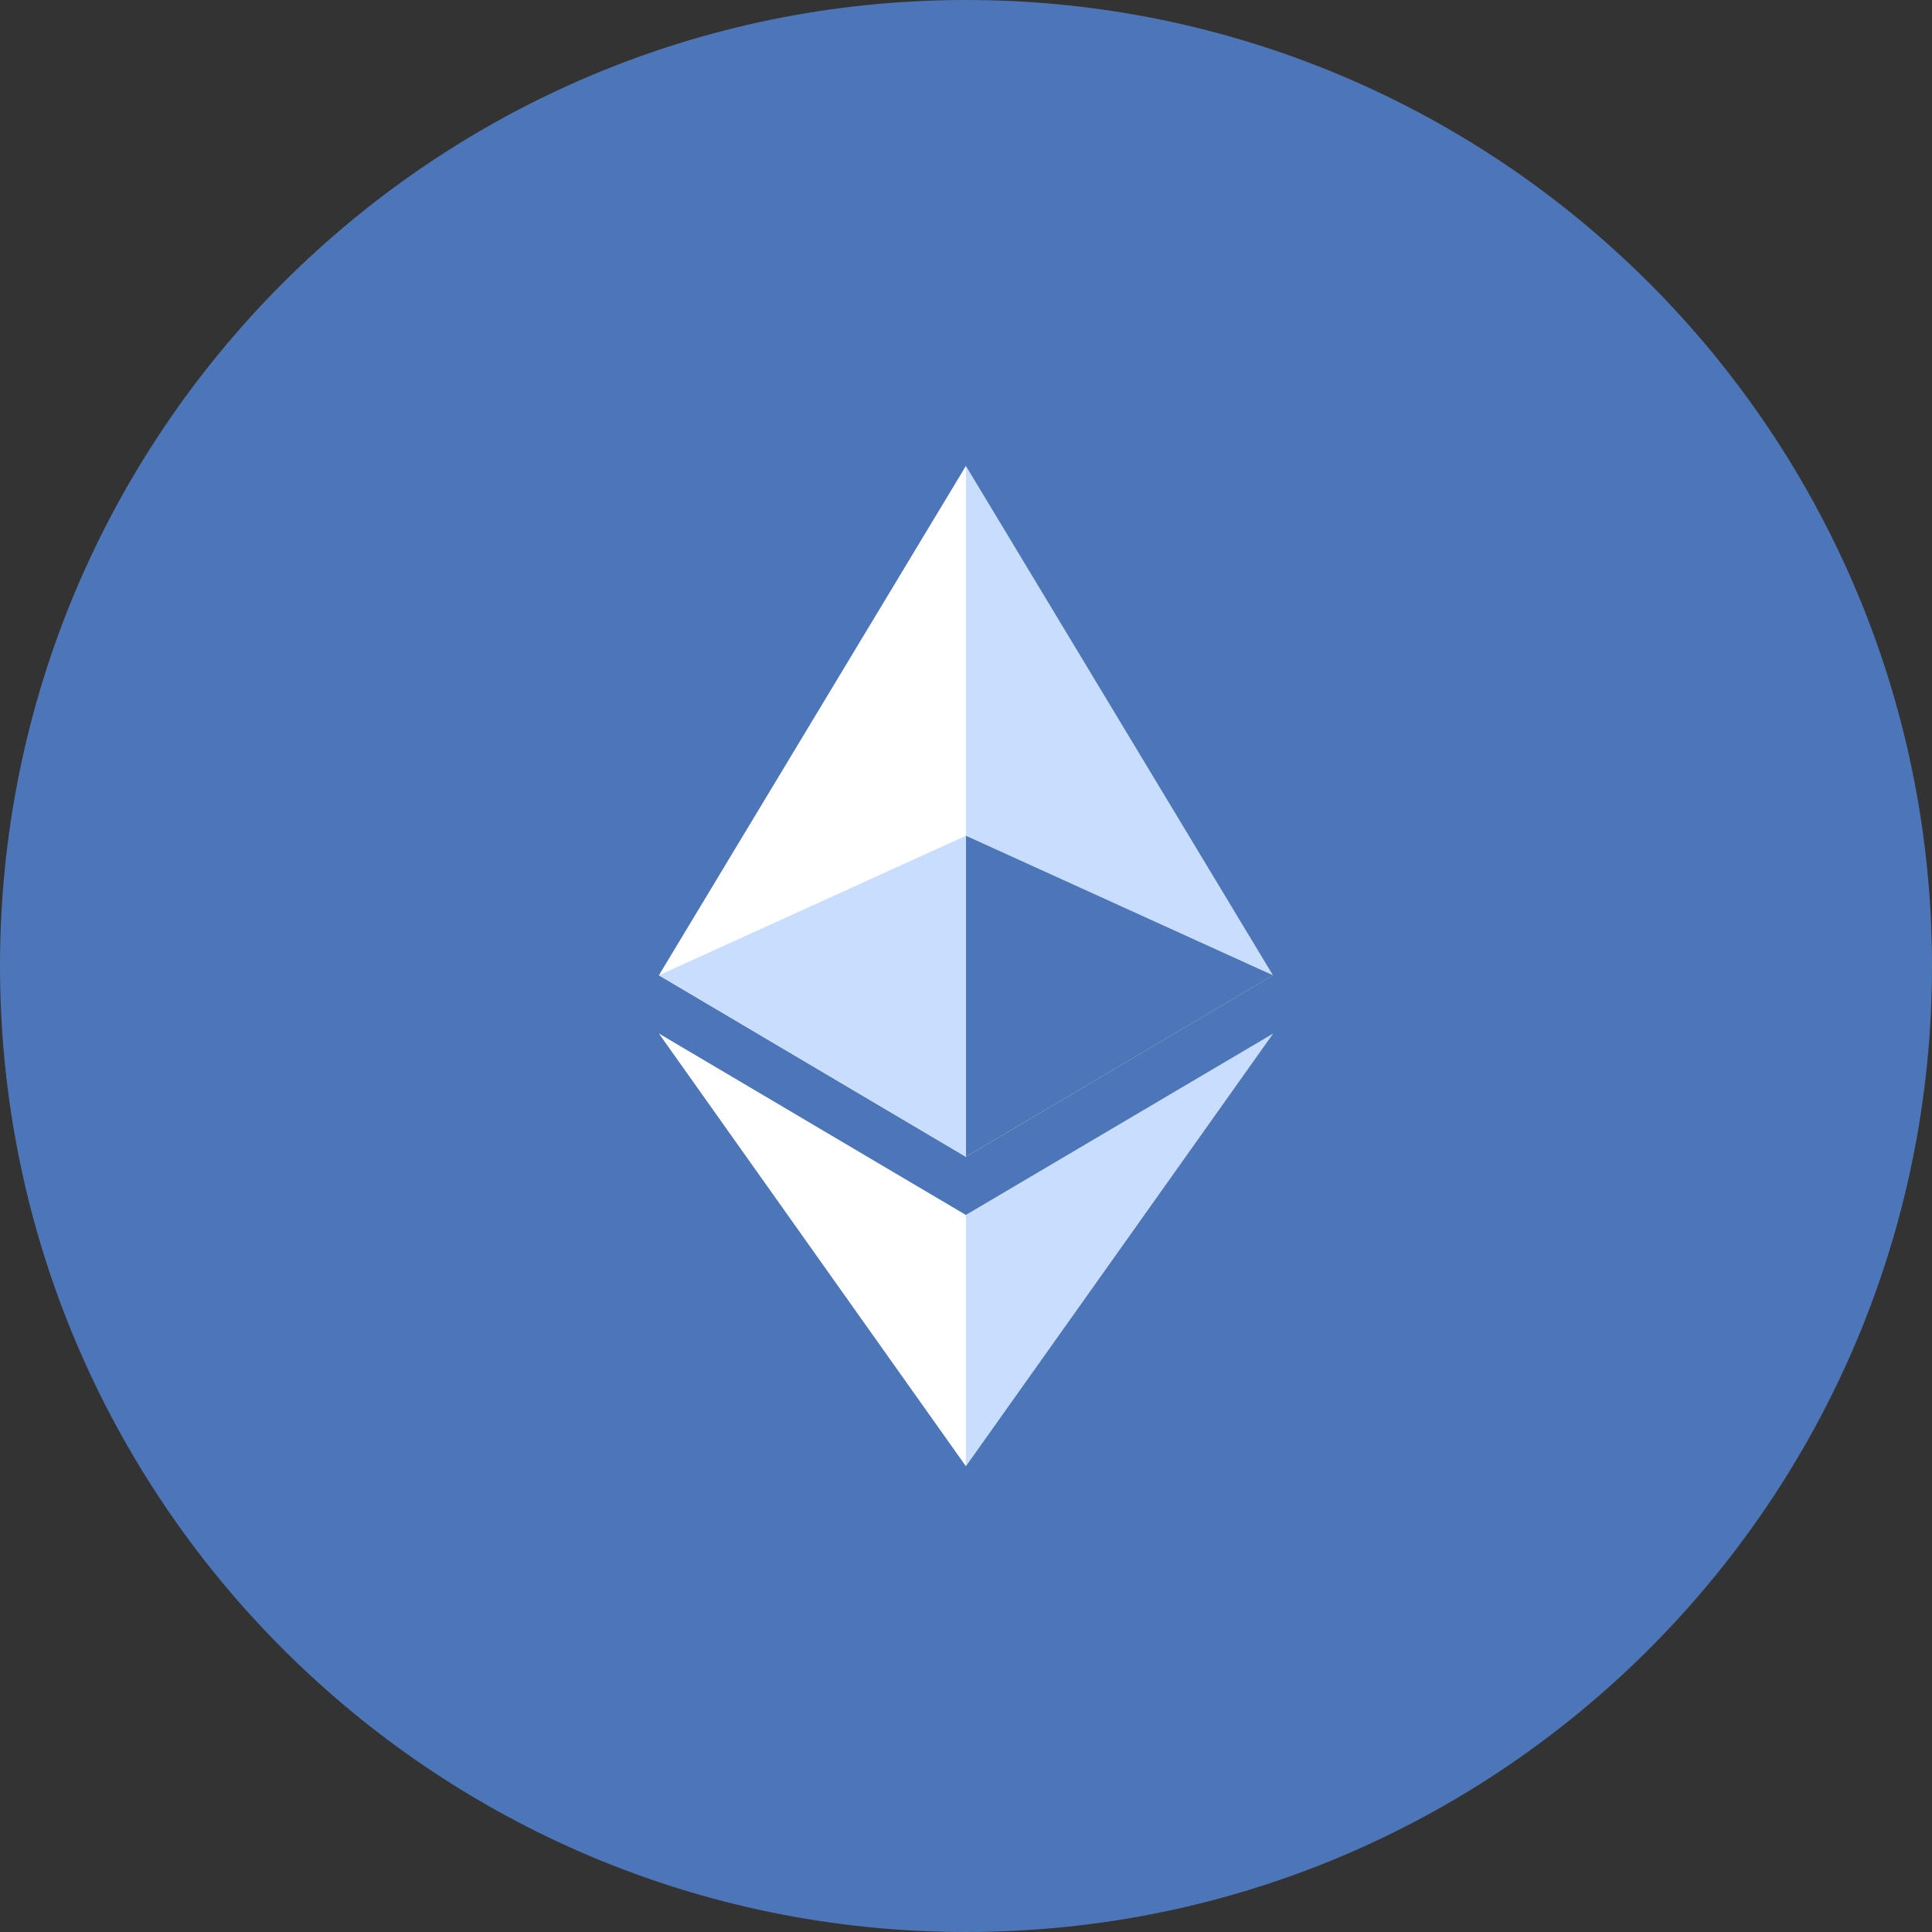 <svg xmlns="http://www.w3.org/2000/svg" width="40" height="40" viewBox="0 0 40 40" fill="none">
  <rect x="0" y="0" width="40" height="40" fill="#333333" stroke="none"/>
  <path d="M20 40C31.046 40 40 31.046 40 20C40 8.954 31.046 0 20 0C8.954 0 0 8.954 0 20C0 31.046 8.954 40 20 40Z" fill="#4D76B8"/>
  <path d="M19.998 9.646L19.859 10.118V23.811L19.998 23.95L26.355 20.192L19.998 9.646Z" fill="#C9DEFF"/>
  <path d="M19.998 9.646L13.642 20.192L19.998 23.95V17.304V9.646Z" fill="white"/>
  <path d="M19.999 25.153L19.921 25.248V30.127L19.999 30.356L26.36 21.398L19.999 25.153Z" fill="#C9DEFF"/>
  <path d="M19.998 30.357V25.155L13.642 21.398L19.998 30.357Z" fill="white"/>
  <path d="M19.998 23.949L26.355 20.192L19.998 17.303V23.949Z" fill="#4D76B8"/>
  <path d="M13.642 20.192L19.998 23.949V17.303L13.642 20.192Z" fill="#C9DEFF"/>
</svg>